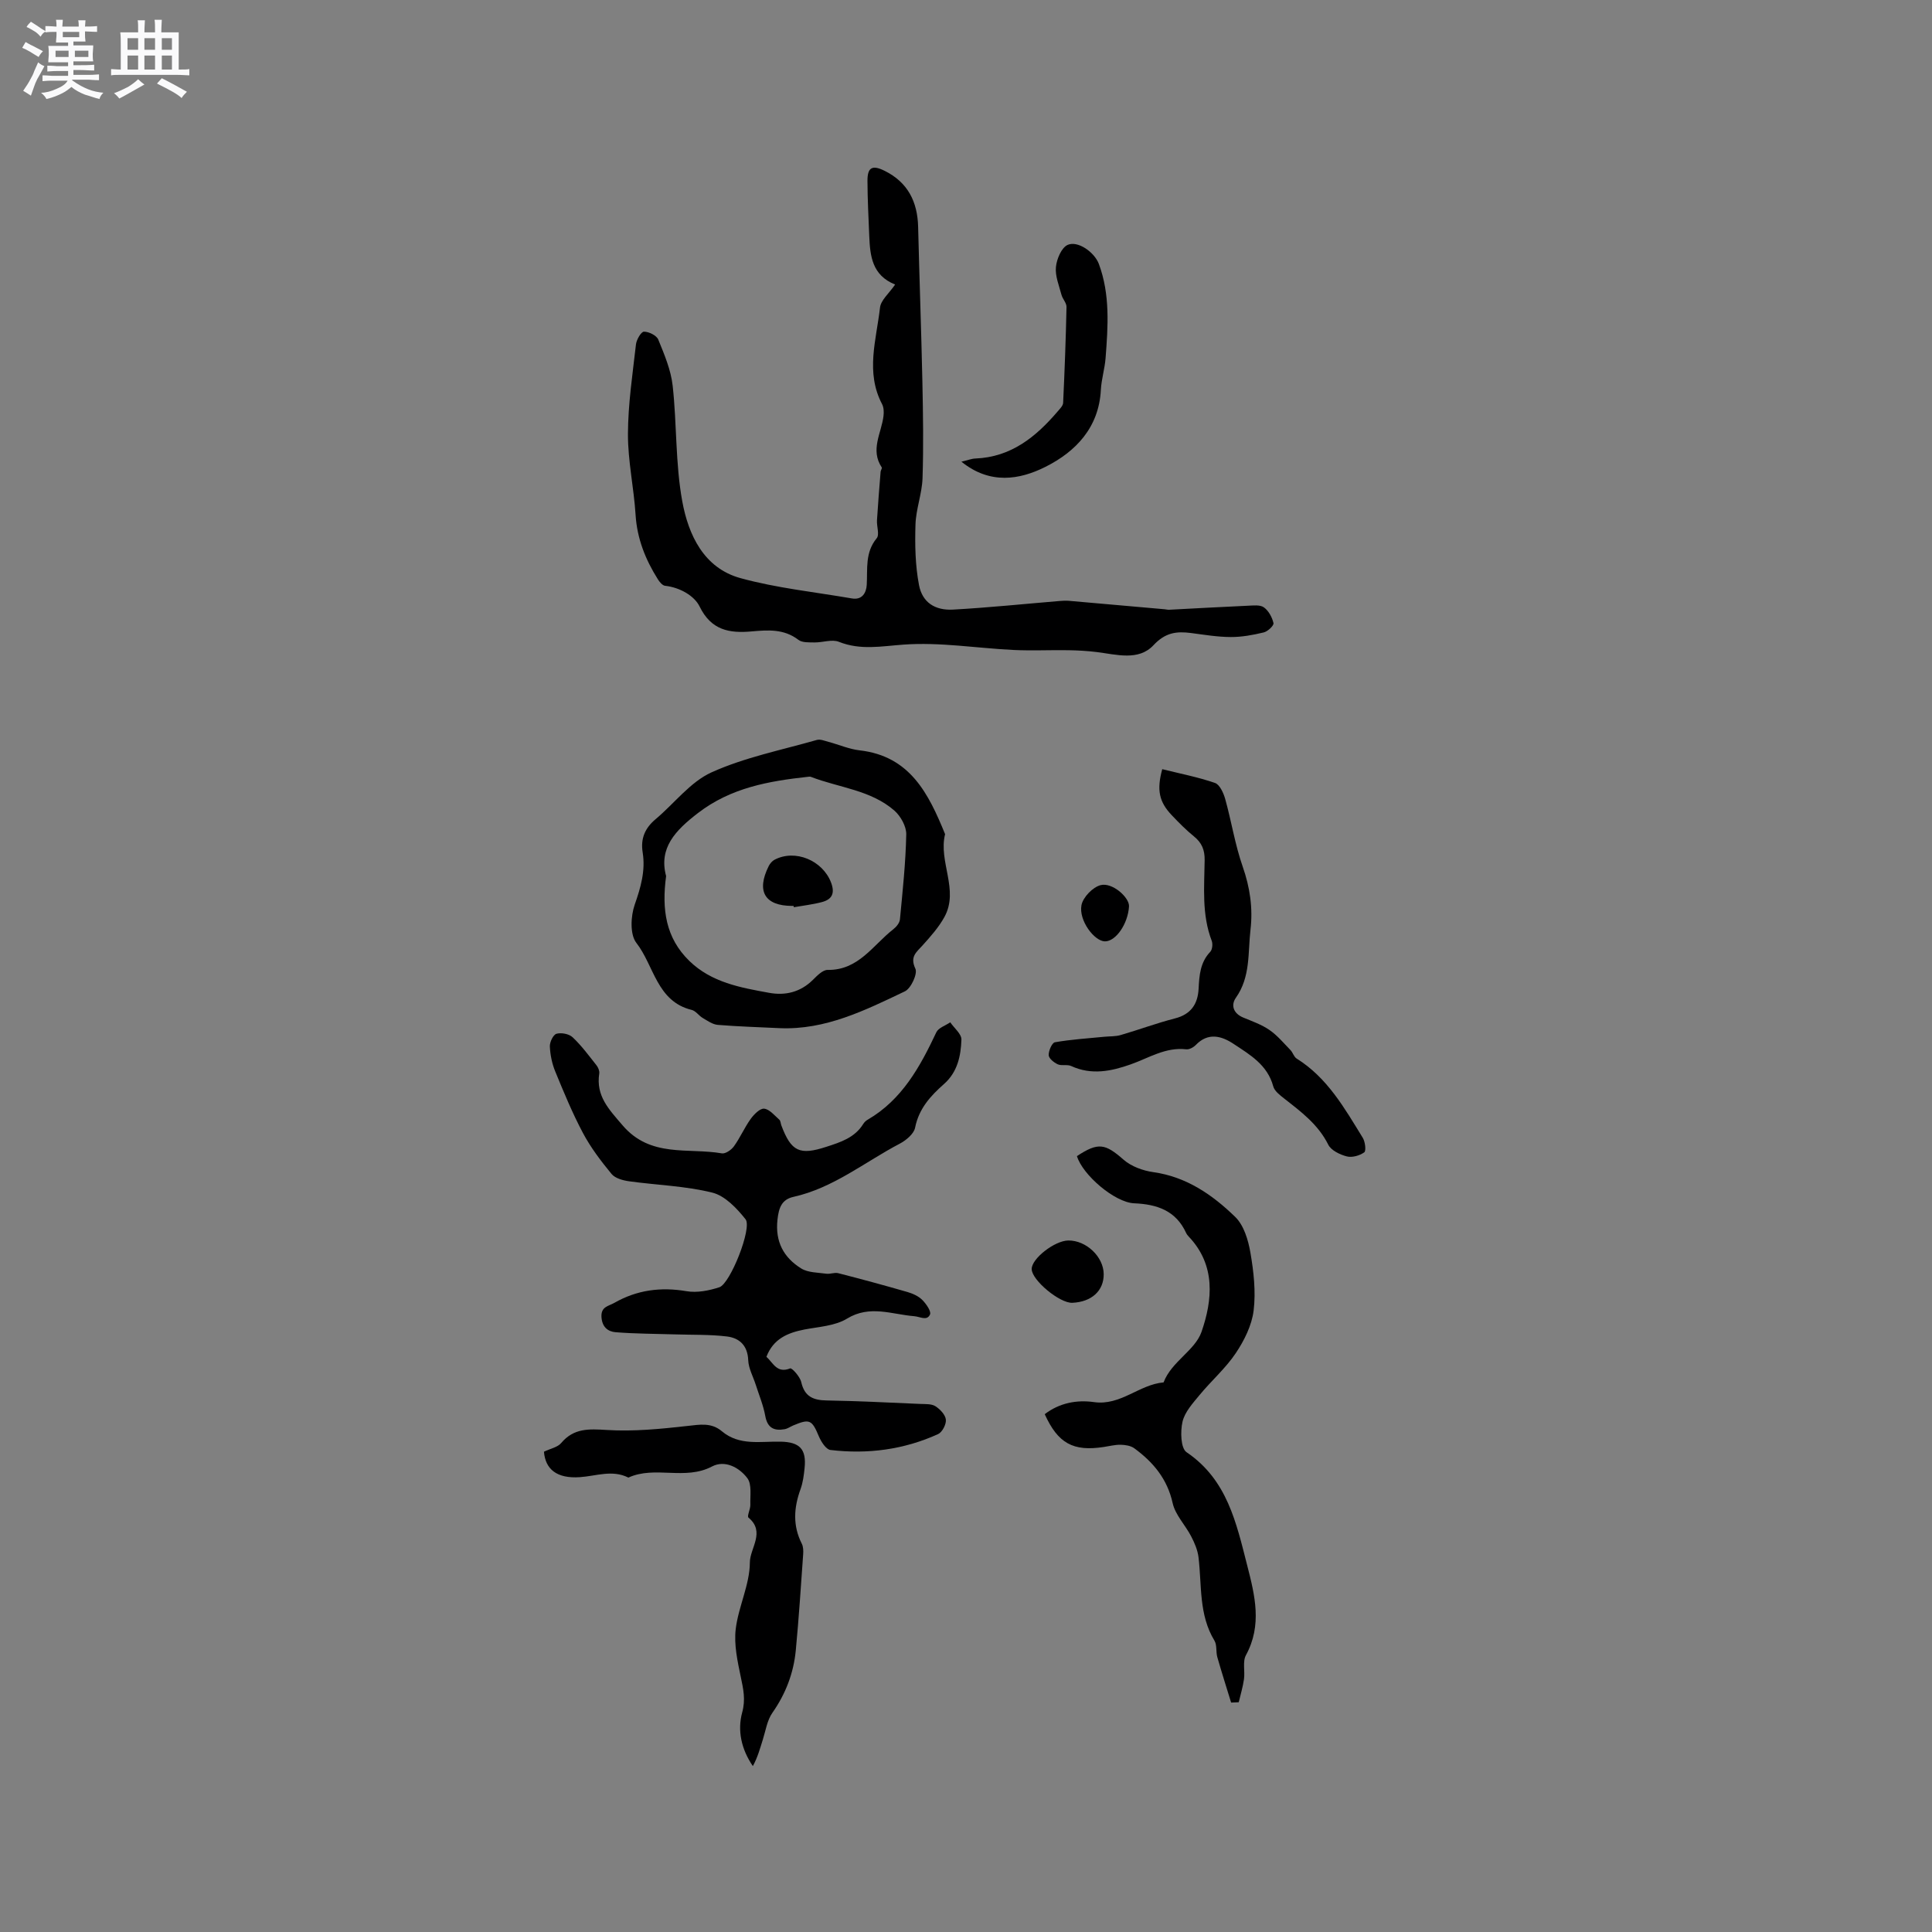 <svg enable-background="new 0 0 400 400" viewBox="0 0 400 400" xmlns="http://www.w3.org/2000/svg"><rect x="0" y="0" width="400" height="400" fill="#808080" stroke="none"/><path d="m6.8 9.5c.6.3 1.3.7 2.1 1.1-.4.4-.7.8-.9 1.2-.7-.4-1.3-.8-1.8-1.1s-1.1-.6-1.6-.8c.2-.4.5-.8.7-1.2.4.2.8.5 1.5.8zm.9 6.9c-.3.6-.5 1.1-.7 1.7s-.4 1.1-.6 1.7c-.6-.4-1.1-.7-1.6-1 .7-1 1.2-1.8 1.5-2.4.3-.5.6-1.1.8-1.7.3-.6.5-1.2.8-1.8.3.3.8.6 1.3.8-.7 1.3-1.2 2.2-1.5 2.7zm.1-11c.4.3 1 .7 1.7 1.1-.5.2-.8.6-1.1 1.1-.5-.6-1-1-1.4-1.2s-.9-.6-1.5-.8c.2-.4.5-.7.9-1.1.5.3.9.6 1.4.9zm10.5 13.1c1 .4 2 .6 3.1.7-.4.4-.7.8-.8 1.3-.9-.2-1.9-.6-3-.9-1-.4-2-.9-2.8-1.6-.5.4-1.1.9-1.9 1.3s-1.9.9-3.3 1.2c-.1-.3-.5-.8-1.1-1.3 1 0 2.1-.3 3.2-.8 1.2-.5 1.9-1 2.3-1.7h-3.2c-.4 0-1 0-2 .1v-1.2c1 0 1.7.1 2 .1h3.3v-1h-2.3c-.2 0-.9 0-2 .1v-1.2c1.2 0 1.9.1 2 .1h2.3v-.8h-4.1c0-.7.1-1.2.1-1.6 0-.5 0-1.1-.1-1.8h4.1v-.7h-2.5c0-.6.1-1.1.1-1.6v-.6h-.5c-.4 0-1 0-1.8.1v-1.3c1.2 0 1.9.1 2.1.1h.2c0-.3 0-.8-.1-1.4h1.4c0 .6-.1 1-.1 1.4h3.4c0-.4 0-.8-.1-1.3h1.5c0 .4-.1.9-.1 1.3.7 0 1.5 0 2.5-.1v1.2c-1 0-1.8-.1-2.5-.1v.6c0 .3 0 .8.1 1.5h-2.5v.8h4.1c0 .7-.1 1.3-.1 1.8s0 1 .1 1.5h-4.1v.8h1.4c.8 0 1.8 0 2.9-.1v1.2c-1 0-1.9-.1-2.8-.1h-1.5v1h3.2c.3 0 1 0 2.1-.1v1.2c-1.1 0-1.8-.1-2.1-.1h-3.4l-.1.1c1.4 1 2.4 1.5 3.4 1.9zm-4.1-6.7v-1.3h-2.7v1.3zm2.2-4.1v-1.1h-3.4v1.1zm1.9 4.1v-1.3h-2.8v1.3z" fill="#fafafb"/><path d="m37 6.7v2.3 5.4c1 0 1.8 0 2.2-.1v1.3c-.6 0-1.5-.1-2.5-.1h-11.9c-.7 0-1.3 0-1.8.1v-1.3c.5 0 1.1.1 2 .1v-5.2c0-1 0-1.8-.1-2.5h3.7c0-1.3 0-2.1-.1-2.5h1.5c0 .4-.1 1.3-.1 2.5h2.2c0-1.2 0-2.1-.1-2.6h1.5c0 .4-.1 1.3-.1 2.6zm-12.3 13.7c-.3-.4-.7-.8-1.1-1.1 1.1-.4 2.1-.9 2.9-1.3.8-.5 1.5-1 2.1-1.6.4.4.9.8 1.3 1.1-2.5 1.4-4.2 2.4-5.2 2.9zm3.9-10.1v-2.4h-2.2v2.4zm0 4.1v-2.9h-2.2v2.9zm3.5-4.1v-2.4h-2.2v2.4zm0 4.1v-2.9h-2.2v2.9zm.4 2.9 1-1.1c.6.3 1.4.7 2.5 1.3s2 1.1 2.7 1.5c-.4.4-.8.8-1.1 1.3-.8-.8-2.5-1.7-5.1-3zm3.1-7v-2.4h-2.1v2.4zm0 4.1v-2.9h-2.1v2.9z" fill="#fafafb"/><g fill="#000001"><path d="m185.33 58.91c-4.78-1.91-5.19-5.92-5.36-10.04-.15-3.81-.36-7.62-.37-11.43-.01-2.82 1.01-3.34 3.58-2.06 4.78 2.38 6.78 6.39 6.91 11.59.26 10.68.65 21.36.88 32.05.14 6.66.25 13.34.03 19.99-.11 3.21-1.36 6.38-1.46 9.59-.13 4.18-.05 8.45.73 12.53.69 3.6 3.31 5.29 7.07 5.08 7.36-.41 14.69-1.17 22.04-1.78.63-.05 1.26-.09 1.89-.04 6.62.57 13.24 1.16 19.86 1.75.32.03.63.12.95.1 5.42-.28 10.84-.59 16.26-.83 1.13-.05 2.55-.23 3.34.34.97.7 1.71 2.06 1.98 3.26.11.5-1.18 1.72-2 1.92-2.23.54-4.55.97-6.84.96-2.74-.01-5.48-.47-8.22-.83-3.01-.39-5.33-.11-7.78 2.52-3.09 3.31-7.67 1.93-11.75 1.42-1.95-.24-3.92-.35-5.88-.38-3.78-.06-7.56.13-11.33-.05-7.61-.37-15.26-1.66-22.79-1.11-4.61.33-8.9 1.21-13.39-.58-1.43-.57-3.34.15-5.03.13-1.14-.02-2.56.07-3.35-.54-3-2.3-6.29-2.04-9.71-1.74-4.53.4-8.33-.2-10.75-5.17-1.06-2.18-4.05-3.94-7.14-4.28-.55-.06-1.15-.79-1.5-1.35-2.57-4.08-4.3-8.41-4.61-13.34-.35-5.59-1.6-11.16-1.58-16.74.02-6.19.96-12.38 1.66-18.55.11-.98 1.07-2.63 1.65-2.63 1.02-.01 2.62.78 2.97 1.64 1.26 3.09 2.62 6.29 2.98 9.56.88 7.96.55 16.11 1.99 23.94 1.27 6.92 4.45 13.81 12.06 15.89 7.51 2.06 15.35 2.87 23.06 4.2 2.13.37 2.97-1.18 3.07-2.8.19-3.34-.38-6.7 2.06-9.66.62-.74-.02-2.46.06-3.73.21-3.35.48-6.7.75-10.04.02-.31.35-.72.24-.89-2.44-3.66-.06-7.12.36-10.66.1-.8.06-1.77-.3-2.46-3.46-6.57-1.19-13.29-.43-19.92.14-1.57 1.85-2.96 3.14-4.83z"/><path d="m158.68 280.91c1.41 1.26 2.16 3.5 4.92 2.4.36-.14 2.04 1.72 2.29 2.84.68 3.01 2.49 3.76 5.3 3.8 6.46.11 12.91.44 19.37.72 1.05.04 2.29-.04 3.1.47.97.62 2.06 1.76 2.17 2.77.11.96-.74 2.6-1.6 3-7.09 3.23-14.61 4.21-22.3 3.29-.91-.11-1.92-1.7-2.39-2.81-1.44-3.44-1.9-3.71-5.35-2.25-.58.25-1.13.65-1.74.76-2.19.39-3.56-.26-4.01-2.74-.4-2.21-1.29-4.33-1.98-6.49-.54-1.69-1.48-3.35-1.55-5.06-.12-3.06-1.84-4.6-4.42-4.91-3.55-.43-7.16-.31-10.74-.43-4.1-.13-8.21-.12-12.3-.45-1.57-.13-2.78-1.04-2.92-3.12-.14-2.18 1.44-2.26 2.65-2.95 4.69-2.68 9.62-3.33 14.97-2.42 2.17.37 4.65-.12 6.79-.82 2.25-.74 6.83-12.29 5.42-14.07-1.81-2.28-4.26-4.87-6.88-5.52-5.6-1.39-11.49-1.55-17.25-2.35-1.28-.18-2.88-.62-3.62-1.52-2.19-2.66-4.31-5.45-5.92-8.48-2.18-4.1-3.96-8.42-5.73-12.73-.67-1.62-1.04-3.44-1.12-5.18-.04-.9.69-2.43 1.37-2.63.99-.28 2.6.02 3.34.72 1.84 1.73 3.36 3.8 4.94 5.8.36.45.66 1.17.58 1.7-.72 4.68 1.99 7.41 4.83 10.74 5.79 6.77 13.54 4.59 20.55 5.8.75.13 1.98-.72 2.51-1.47 1.29-1.79 2.18-3.88 3.47-5.67.68-.94 1.93-2.21 2.78-2.11 1.12.12 2.15 1.41 3.14 2.28.27.24.27.78.42 1.18 2.04 5.43 3.79 6.24 9.33 4.43 2.94-.95 5.86-1.88 7.62-4.72.22-.35.55-.68.91-.88 7.15-4.16 10.86-10.97 14.23-18.11.44-.93 1.89-1.38 2.88-2.06.82 1.2 2.35 2.42 2.31 3.58-.11 3.37-.81 6.72-3.59 9.18-2.8 2.47-5.22 5.11-6 9.06-.25 1.27-1.85 2.6-3.15 3.29-7.27 3.81-13.77 9.19-22.04 11.03-2.42.54-3.03 2.25-3.3 4.7-.51 4.59 1.28 7.86 4.91 10.12 1.42.88 3.44.84 5.21 1.09.8.11 1.7-.31 2.46-.11 4.81 1.23 9.6 2.53 14.37 3.91 1.09.32 2.26.85 3.04 1.64.8.8 1.88 2.36 1.59 3-.64 1.39-2.02.45-3.3.35-4.57-.36-9.16-2.38-13.87.5-2.48 1.52-5.83 1.69-8.83 2.26-3.46.68-6.44 1.91-7.87 5.65z"/><path d="m254.89 352.5c-.96-3.13-1.96-6.26-2.86-9.41-.31-1.11-.04-2.49-.59-3.41-3.27-5.38-2.6-11.43-3.3-17.26-.18-1.49-.82-2.99-1.53-4.35-1.21-2.33-3.27-4.41-3.82-6.85-1.11-5.03-4.03-8.5-7.95-11.37-.74-.54-1.88-.71-2.84-.73-1.15-.02-2.31.29-3.46.46-6.37.98-9.5-.75-12.24-6.79 3.03-2.32 6.6-3.01 10.2-2.5 5.51.79 9.36-3.65 14.41-4.08 1.62-4.31 6.5-6.59 7.85-10.46 2.28-6.58 2.99-13.78-2.62-19.7-.22-.23-.43-.49-.56-.77-2.12-4.64-6.02-5.95-10.76-6.15-4.04-.17-10.7-5.9-11.85-9.77 4.42-2.92 5.85-2.59 9.65.74 1.6 1.4 4.01 2.28 6.17 2.58 6.87.97 12.23 4.69 16.94 9.26 1.79 1.73 2.7 4.78 3.15 7.38.68 3.94 1.15 8.09.67 12.02-.38 3.06-1.94 6.2-3.7 8.82-2.1 3.14-5.05 5.7-7.48 8.65-1.4 1.7-3.07 3.51-3.54 5.53-.47 2.01-.38 5.51.84 6.33 8.43 5.7 10.3 14.66 12.56 23.47 1.58 6.16 3.12 12.33-.27 18.54-.73 1.34-.17 3.34-.41 5-.23 1.6-.71 3.16-1.08 4.75-.51.02-1.05.05-1.58.07z"/><path d="m161.45 212.87c-4.28-.21-8.57-.33-12.84-.68-1.08-.09-2.13-.85-3.12-1.43-.82-.48-1.44-1.47-2.29-1.67-7.24-1.77-7.78-9.18-11.45-13.88-1.35-1.73-1.17-5.53-.34-7.91 1.26-3.59 2.25-7.05 1.65-10.8-.47-2.92.49-5.07 2.7-6.92 3.87-3.25 7.16-7.69 11.57-9.68 6.87-3.1 14.47-4.61 21.78-6.7.72-.21 1.64.19 2.44.4 2.15.57 4.24 1.5 6.42 1.75 10.48 1.19 14.3 9.03 17.7 17.35-1.42 5.72 2.94 11.52-.13 17.14-1.18 2.15-2.88 4.06-4.54 5.9-1.29 1.43-2.65 2.32-1.48 4.82.49 1.05-.91 4.09-2.18 4.69-8.2 3.91-16.42 8.02-25.89 7.62zm-23.54-31.49c-.93 6.94-.07 12.82 4.81 17.57 4.6 4.47 10.57 5.52 16.5 6.6 3.37.62 6.5-.13 9.07-2.67.88-.87 2.04-2.08 3.06-2.07 6.4.1 9.38-5.13 13.59-8.41.63-.49 1.31-1.31 1.38-2.04.56-5.87 1.19-11.74 1.31-17.62.03-1.64-1.15-3.76-2.44-4.9-4.9-4.29-11.49-4.75-17.3-7-.19-.07-.42-.04-.63-.01-8.11.89-15.92 2.25-22.75 7.5-4.71 3.62-8.16 7.25-6.6 13.05z"/><path d="m112.62 300.56c1.38-.66 2.83-.92 3.56-1.79 2.62-3.11 5.71-2.94 9.44-2.71 5.53.35 11.16-.21 16.7-.83 2.61-.29 4.96-.74 7.14 1.1 3.64 3.06 8.02 2.05 12.19 2.15 3.93.09 5.34 1.55 4.93 5.48-.15 1.47-.34 2.98-.84 4.36-1.39 3.82-1.64 7.54.26 11.28.31.61.34 1.44.29 2.16-.47 6.64-.9 13.29-1.53 19.92-.45 4.7-2.08 8.99-4.84 12.93-1.09 1.55-1.39 3.66-1.98 5.54-.58 1.84-1.08 3.7-2.07 5.5-2.4-3.5-3.22-7.38-2.21-11.1.74-2.7.23-4.87-.29-7.36-.67-3.24-1.43-6.66-1.05-9.88.55-4.66 2.91-9.21 2.93-13.81.01-2.97 3.28-6.32-.28-9.29-.36-.3.41-1.75.38-2.66-.06-1.88.34-4.24-.62-5.51-1.66-2.21-4.64-3.83-7.32-2.42-5.59 2.95-11.8-.22-17.31 2.3-3.35-1.68-6.66-.32-10.04-.09-4.81.33-7.15-1.66-7.44-5.27z"/><path d="m240.63 159.25c3.79.94 7.44 1.65 10.92 2.85.98.34 1.76 2.07 2.11 3.3 1.3 4.66 2.04 9.49 3.63 14.03 1.51 4.32 2.13 8.59 1.61 13.07-.55 4.78.03 9.75-3.02 14.07-1.09 1.55-.52 3.25 1.51 4.1 1.85.77 3.81 1.45 5.44 2.58 1.63 1.12 2.95 2.72 4.35 4.16.5.52.71 1.4 1.27 1.75 6.37 3.97 9.92 10.28 13.69 16.4.51.82.73 2.72.31 3.02-.95.68-2.52 1.13-3.62.84-1.42-.37-3.24-1.24-3.83-2.43-2.09-4.19-5.62-6.81-9.12-9.55-.89-.7-2.01-1.55-2.27-2.53-1.2-4.46-4.85-6.56-8.25-8.81-2.48-1.64-5.24-2.39-7.78.25-.48.49-1.35.97-1.97.9-4.28-.5-7.73 1.78-11.49 3.11-4 1.42-8.14 2.29-12.34.35-.81-.38-1.97.01-2.79-.36-.79-.36-1.85-1.22-1.87-1.89-.03-.91.68-2.56 1.29-2.67 3.37-.59 6.81-.8 10.23-1.14 1.13-.11 2.32-.04 3.4-.36 3.76-1.09 7.44-2.47 11.23-3.44 3.34-.85 4.73-3.02 4.89-6.16.14-2.78.33-5.44 2.41-7.63.44-.46.55-1.64.3-2.29-2.08-5.43-1.53-11.08-1.46-16.67.03-2.11-.57-3.6-2.2-4.92-1.64-1.33-3.14-2.85-4.6-4.39-2.63-2.76-3.16-5.21-1.98-9.54z"/><path d="m199.05 95.59c1.29-.3 2.08-.63 2.89-.66 7.38-.29 12.52-4.46 17.03-9.74.46-.54 1.11-1.17 1.14-1.78.31-6.61.56-13.23.7-19.85.02-.84-.82-1.66-1.05-2.55-.5-1.9-1.33-3.88-1.14-5.74.16-1.64 1.14-3.98 2.41-4.56 2.12-.96 5.57 1.52 6.47 3.92 2.37 6.36 1.9 12.94 1.4 19.49-.17 2.21-.86 4.39-.98 6.6-.4 7.81-5.22 12.8-11.46 15.93-5.37 2.7-11.5 3.71-17.41-1.06z"/><path d="m228.51 263.79c.03 3.45-2.5 5.76-6.49 5.94-2.61.12-8.39-4.67-8.42-6.98-.03-2.16 4.74-5.88 7.57-5.92 3.71-.05 7.31 3.36 7.34 6.96z"/><path d="m233.75 187.65c-.21 3.61-2.72 7.26-4.98 7.25-2.19-.02-5.48-4.35-4.86-7.51.32-1.63 2.33-3.71 3.95-4.13 2.42-.64 5.99 2.56 5.89 4.39z"/><path d="m164.31 187.56c-.11 0-.21 0-.32 0-5.66-.02-7.44-3.03-4.84-8.24.26-.52.71-1.06 1.21-1.32 4.27-2.25 9.94.14 11.69 4.69.85 2.21.25 3.51-1.86 4.07-1.91.51-3.89.73-5.84 1.07-.01-.09-.03-.18-.04-.27z"/></g></svg>